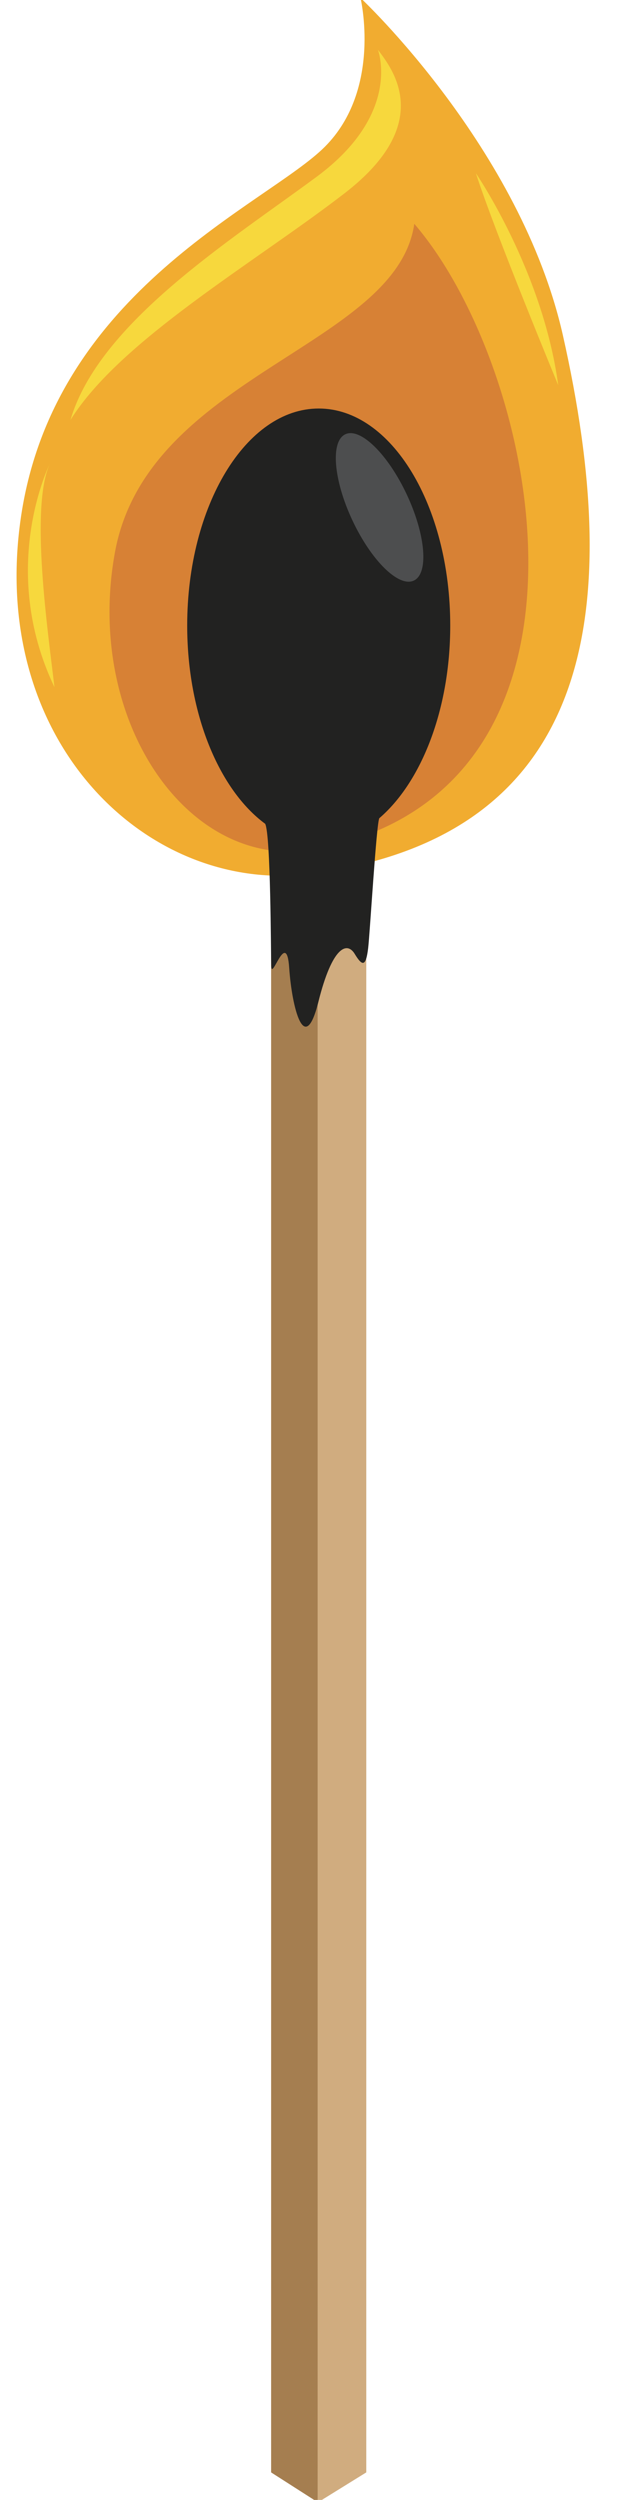 <?xml version="1.0" encoding="utf-8"?>
<svg version="1.1"
     xmlns="http://www.w3.org/2000/svg"
     xmlns:xlink="http://www.w3.org/1999/xlink"
     viewBox="190 107 67 270"
     width="67"
     height="270"
     xml:space="preserve">
  <g>
    <path style="fill:#F1AC30;" d="M223.594,201.37c-17.471,2.305-34.964-14.157-31.318-38.611
      c3.647-24.454,26.598-33.677,32.819-39.898c6.221-6.221,3.861-16.088,3.861-16.088s17.31,16.164,21.879,36.466
      C257.414,172.461,254.483,197.294,223.594,201.37z"/>
    <path style="fill:#D78135;" d="M224.186,198.701c-13.722,2.646-25.102-13.769-21.764-32.051
      c3.499-19.171,30.434-22.184,32.349-35.477C248.485,147.124,257.429,192.291,224.186,198.701z"/>
    <g>
      <g>
        <polygon style="fill:#D0AC7F;" points="229.582,374.029 224.358,377.265 219.302,374.029 219.302,190.648 229.582,190.648"/>
        <polygon style="fill:#A57E50;" points="219.302,190.648 219.302,374.029 224.324,377.242 224.324,190.648"/>
      </g>
      <path style="fill:#222221;" d="M238.655,174.563c0-12.947-6.363-23.442-14.213-23.442s-14.213,10.495-14.213,23.442
        c0,9.548,3.463,17.757,8.429,21.412c0.599,1.214,0.611,13.914,0.653,15.359c0.048,1.697,1.649-4.074,1.94,0.194
        c0.291,4.267,1.649,9.699,3.152,3.686c1.503-6.013,3.104-6.547,3.928-5.189c0.824,1.358,1.212,1.406,1.455-0.63
        c0.187-1.572,0.892-13.51,1.205-14.027C235.544,191.46,238.655,183.613,238.655,174.563z"/>
      <path style="fill:#4D4E4F;" d="M234.72,169.706c-1.627,0.762-4.602-2.159-6.646-6.523c-2.044-4.364-2.382-8.52-0.755-9.282
        c1.627-0.762,4.602,2.159,6.646,6.523C236.009,164.788,236.347,168.944,234.72,169.706z"/>
    </g>
    <path style="fill:#F7D83D;" d="M230.838,112.372c0,0,2.654,6.85-6.593,13.701c-9.248,6.85-23.548,15.756-26.631,26.288
      c5.395-8.648,19.866-16.954,29.628-24.49C237.003,120.335,232.464,114.513,230.838,112.372z"/>
    <path style="fill:#F7D83D;" d="M195.412,157.026c0,0-5.693,11.267,0.474,24.195C195.175,175.172,193.21,161.692,195.412,157.026
      z"/>
    <path style="fill:#F7D83D;" d="M250.325,148.605c-1.66-12.335-8.895-22.89-8.895-22.89
      C243.446,132.001,250.325,148.605,250.325,148.605z"/>
  </g>
</svg>
